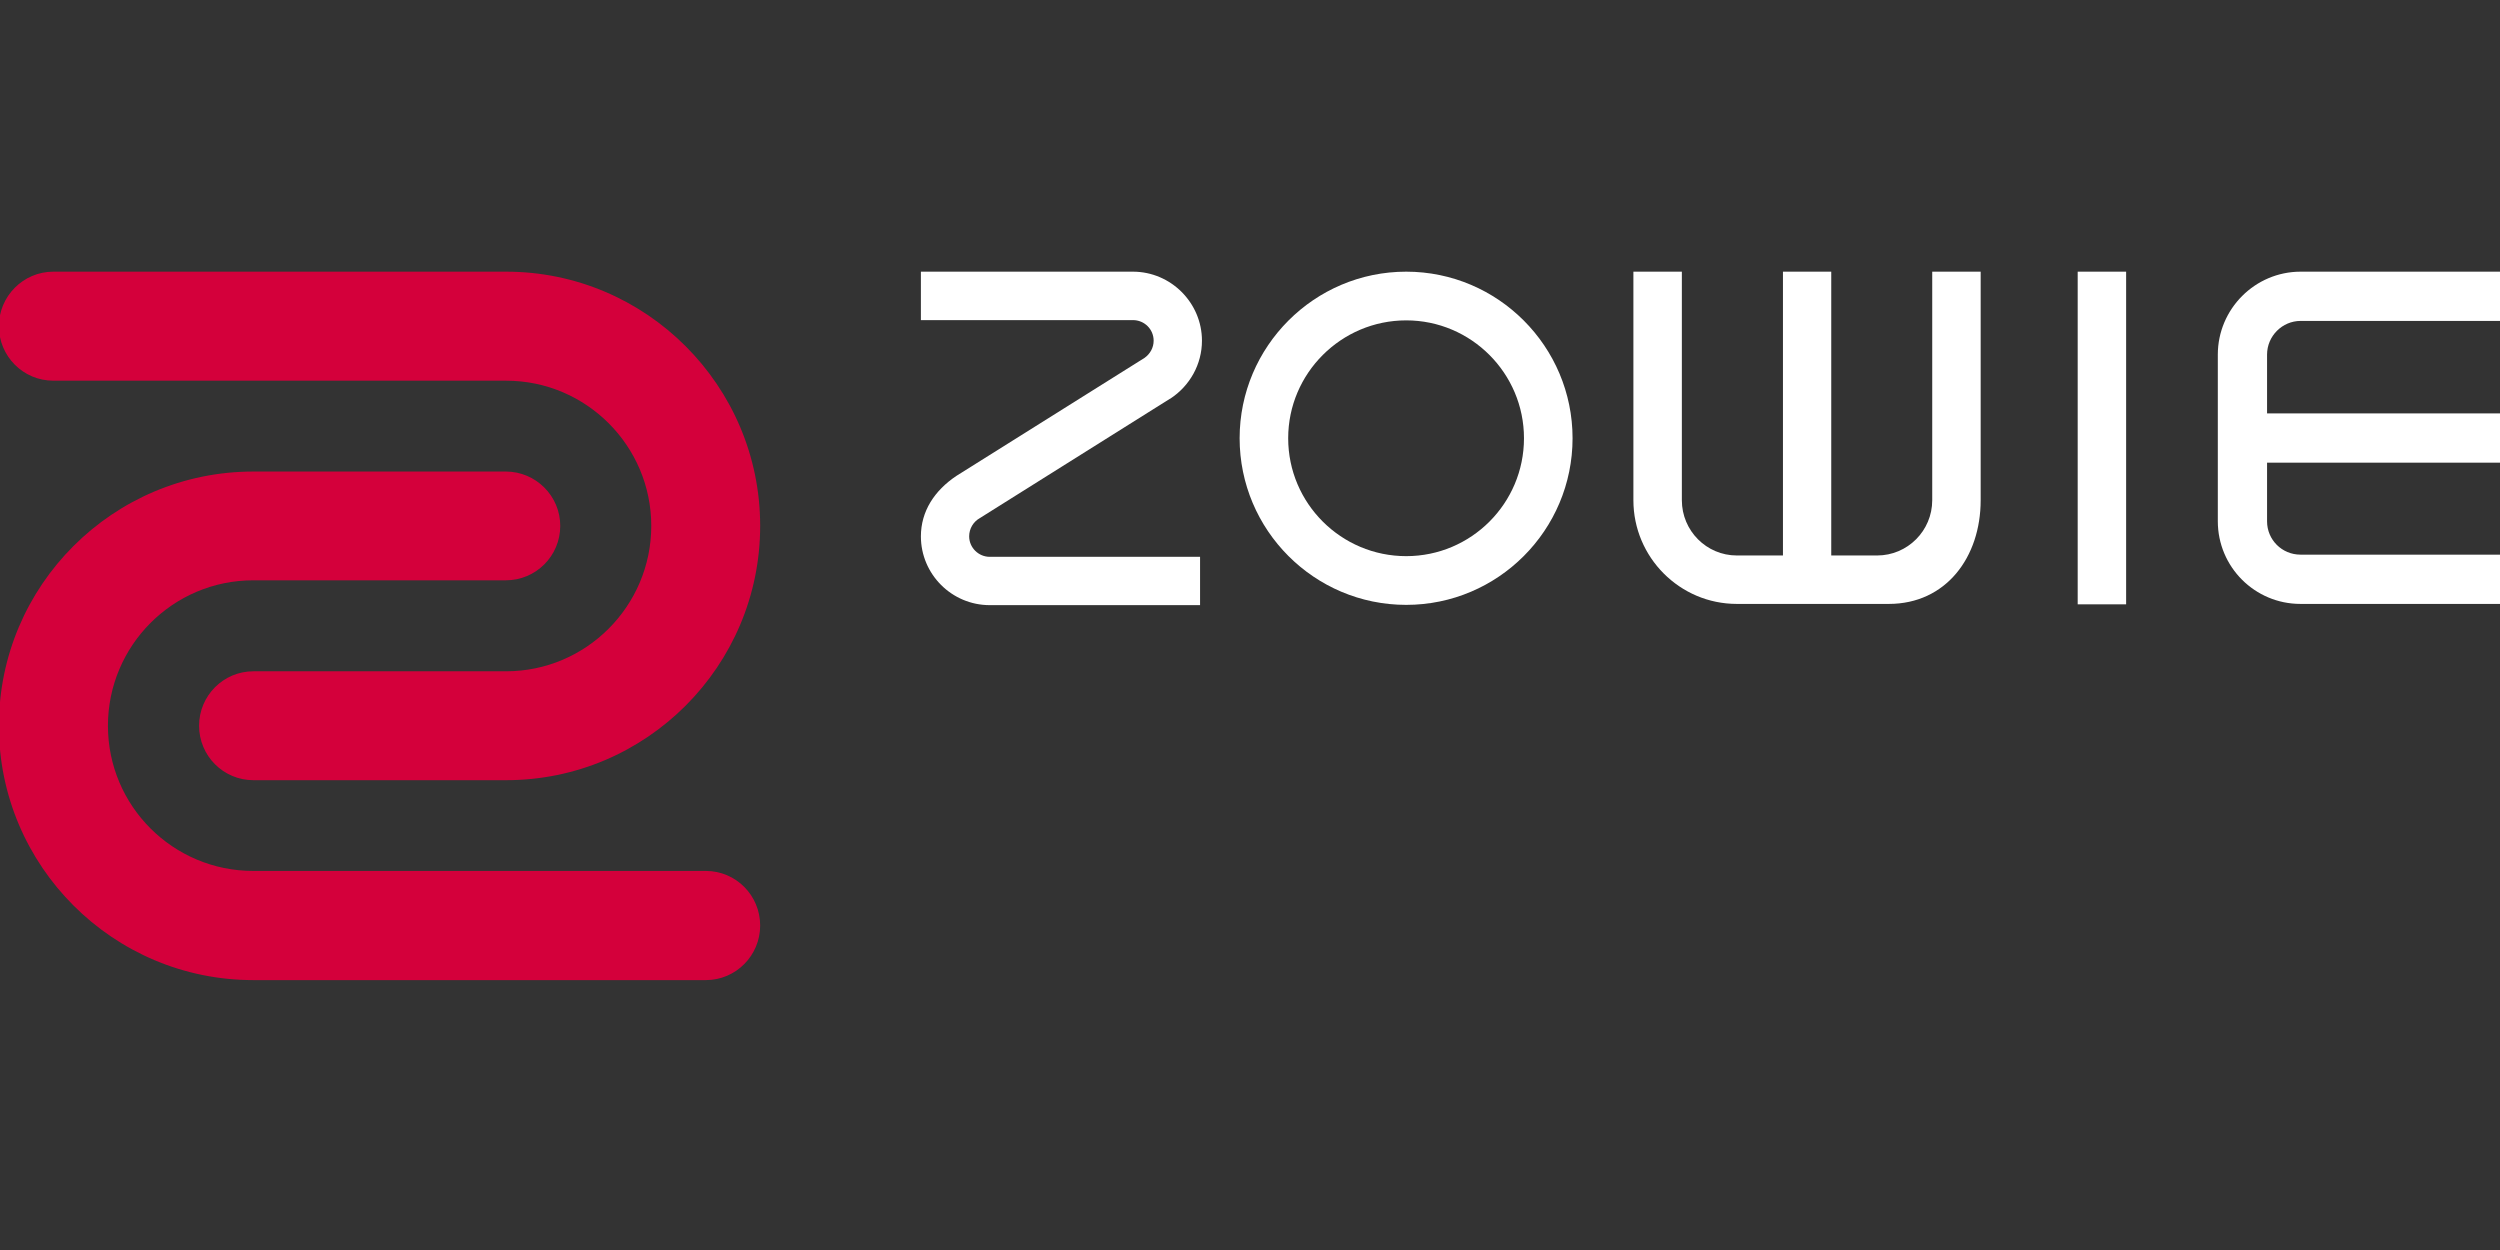 <svg width="120" height="60" viewBox="0 0 120 60" fill="none" xmlns="http://www.w3.org/2000/svg">
<rect x="0" y="0" width="120" height="60" fill="#333333" stroke="none"/>
<g clip-path="url(#clip0)">
<path d="M33.881 41.805H12.156C8.298 41.805 5.181 38.681 5.181 34.837C5.181 30.992 8.298 27.855 12.156 27.855H24.279C25.72 27.855 26.892 26.689 26.892 25.241C26.892 23.808 25.72 22.634 24.279 22.634H12.156C5.422 22.634 -0.053 28.104 -0.053 34.837C-0.053 41.563 5.422 47.045 12.156 47.045H33.881C35.321 47.045 36.488 45.867 36.488 44.425C36.488 42.978 35.321 41.805 33.881 41.805Z" fill="#D4003B"/>
<path d="M24.292 13.04H2.561C1.113 13.04 -0.053 14.226 -0.053 15.653C-0.053 17.1 1.113 18.273 2.561 18.273H24.292C28.136 18.273 31.261 21.403 31.261 25.241C31.261 29.086 28.136 32.222 24.292 32.222H12.163C10.721 32.222 9.556 33.396 9.556 34.836C9.556 36.278 10.721 37.449 12.163 37.449H24.292C31.018 37.449 36.488 31.974 36.488 25.241C36.488 18.521 31.018 13.04 24.292 13.04Z" fill="#D4003B"/>
<path d="M92.747 13.04V24.01C92.747 25.477 91.561 26.663 90.1 26.663H87.9V13.04H85.582V26.663H83.368C81.913 26.663 80.729 25.477 80.729 24.01V13.04H78.403V24.01C78.403 26.754 80.631 28.988 83.368 28.988H90.664C93.402 28.988 95.072 26.754 95.072 24.01V13.04H92.747Z" fill="white"/>
<path d="M67.498 15.378C64.376 15.378 61.833 17.919 61.833 21.036C61.833 24.161 64.376 26.695 67.498 26.695C70.616 26.695 73.151 24.161 73.151 21.036C73.151 17.919 70.616 15.378 67.498 15.378ZM67.498 29.034C63.084 29.034 59.502 25.445 59.502 21.036C59.502 16.636 63.084 13.04 67.498 13.04C71.906 13.04 75.483 16.636 75.483 21.036C75.483 25.445 71.906 29.034 67.498 29.034Z" fill="white"/>
<path d="M102.054 13.04H99.729V29.008H102.054V13.04Z" fill="white"/>
<path d="M46.52 25.746C46.52 25.379 46.717 25.045 47.032 24.869L56.142 19.15L56.181 19.131C57.117 18.515 57.694 17.481 57.694 16.354C57.694 14.534 56.2 13.04 54.38 13.04H44.203V15.365H54.38C54.93 15.365 55.375 15.803 55.375 16.354C55.375 16.688 55.205 16.99 54.937 17.179L45.905 22.844C44.856 23.546 44.203 24.541 44.203 25.746C44.203 27.56 45.682 29.047 47.509 29.047H57.603V26.728H47.509C46.966 26.728 46.52 26.283 46.52 25.746Z" fill="white"/>
<path d="M110.431 15.404H120.032V13.04H110.431C108.243 13.04 106.455 14.827 106.455 17.022V25.019C106.455 27.213 108.23 28.988 110.424 28.988H120.032V26.623H110.424C109.534 26.623 108.819 25.909 108.819 25.025V22.208H120.032V19.844H108.819V17.022C108.819 16.131 109.547 15.404 110.431 15.404Z" fill="white"/>
</g>
<defs>
<clipPath id="clip0">
<rect width="120" height="60" fill="white"/>
</clipPath>
</defs>
</svg>

